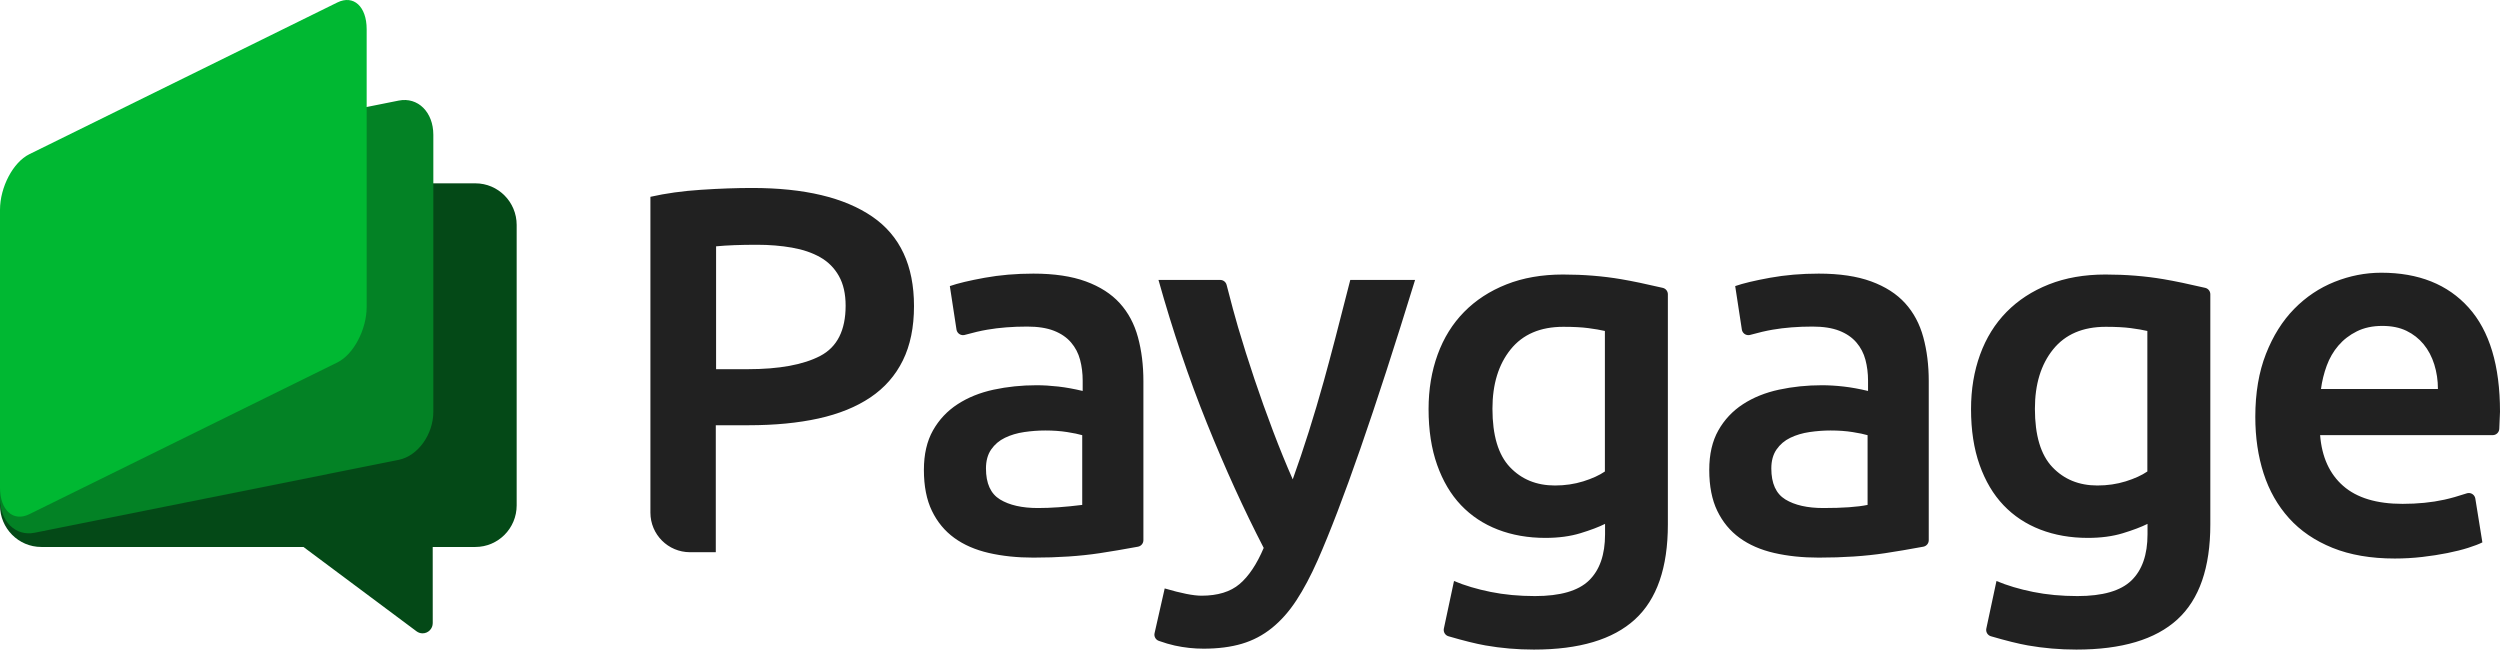 <?xml version="1.0" encoding="UTF-8"?>
<svg width="400px" height="104px" viewBox="0 0 400 104" version="1.1" xmlns="http://www.w3.org/2000/svg" xmlns:xlink="http://www.w3.org/1999/xlink">
    <!-- Generator: Sketch 61.1 (89650) - https://sketch.com -->
    <title>paygage-logo</title>
    <desc>Created with Sketch.</desc>
    <g id="Visual-Identity-" stroke="none" stroke-width="1" fill="none" fill-rule="evenodd">
        <g id="paygage-logo">
            <g id="Group-4" transform="translate(104, 29.778)" fill="#000000" fill-opacity="0.87" fill-rule="nonzero">
                <g id="Group-2">
                    <path d="M10.527,58.575 L10.527,38.261 L15.757,38.261 C19.963,38.261 23.699,37.9 26.964,37.179 C30.23,36.457 32.997,35.333 35.266,33.807 C37.535,32.281 39.265,30.31 40.455,27.896 C41.645,25.482 42.24,22.582 42.24,19.196 C42.24,12.702 40.012,7.929 35.557,4.876 C31.101,1.823 24.695,0.297 16.338,0.297 C13.847,0.297 11.122,0.394 8.161,0.588 C5.2,0.783 2.501,1.157 0.066,1.712 L0.066,52.246 C0.066,55.742 2.9,58.575 6.395,58.575 L10.527,58.575 L10.527,58.575 Z M15.631,29.292 L10.574,29.292 L10.574,9.635 C12.287,9.468 14.47,9.385 17.123,9.385 C19.113,9.385 20.978,9.538 22.72,9.843 C24.461,10.148 25.967,10.662 27.238,11.384 C28.509,12.106 29.504,13.105 30.223,14.383 C30.941,15.66 31.3,17.242 31.3,19.13 C31.3,23.073 29.946,25.752 27.238,27.168 C24.53,28.584 20.661,29.292 15.631,29.292 L15.631,29.292 Z M61.342,59.441 C65.272,59.441 68.8,59.206 71.928,58.735 C73.779,58.456 75.83,58.108 78.081,57.692 C78.581,57.599 78.944,57.163 78.944,56.654 L78.944,31.197 L78.944,31.197 C78.944,28.649 78.653,26.309 78.072,24.177 C77.491,22.045 76.522,20.231 75.166,18.736 C73.81,17.241 71.997,16.078 69.727,15.247 C67.458,14.416 64.663,14.001 61.342,14.001 C58.574,14.001 55.973,14.223 53.537,14.666 C51.102,15.109 49.247,15.552 47.974,15.995 L49.038,22.95 C49.126,23.526 49.665,23.921 50.241,23.833 C50.282,23.827 50.323,23.818 50.363,23.807 C51.737,23.425 52.934,23.147 53.952,22.973 C55.89,22.64 58.021,22.474 60.345,22.474 C62.061,22.474 63.487,22.696 64.621,23.139 C65.756,23.582 66.669,24.205 67.361,25.008 C68.053,25.811 68.537,26.739 68.814,27.791 C69.091,28.843 69.229,29.951 69.229,31.114 L69.229,32.775 C67.846,32.443 66.545,32.207 65.327,32.069 C64.109,31.931 62.947,31.861 61.84,31.861 C59.46,31.861 57.177,32.097 54.99,32.567 C52.804,33.038 50.88,33.813 49.22,34.893 C47.559,35.973 46.245,37.372 45.276,39.088 C44.307,40.805 43.823,42.91 43.823,45.402 C43.823,48.005 44.252,50.192 45.11,51.964 C45.968,53.737 47.158,55.177 48.68,56.284 C50.202,57.392 52.043,58.195 54.201,58.693 C56.36,59.192 58.74,59.441 61.342,59.441 Z M62.234,51.507 L62.08,51.507 C59.527,51.507 57.501,51.049 56.002,50.133 C54.504,49.217 53.755,47.566 53.755,45.179 C53.755,43.958 54.032,42.945 54.587,42.14 C55.142,41.335 55.877,40.711 56.793,40.267 C57.709,39.823 58.736,39.517 59.873,39.351 C61.011,39.184 62.135,39.101 63.245,39.101 C64.522,39.101 65.687,39.184 66.742,39.351 C67.796,39.517 68.601,39.684 69.156,39.851 L69.156,39.851 L69.156,51.007 C66.51,51.34 64.152,51.507 62.08,51.507 L62.234,51.507 Z M88.572,74.01 C90.895,74.01 92.94,73.747 94.71,73.221 C96.479,72.695 98.083,71.85 99.52,70.687 C100.958,69.523 102.258,68.055 103.419,66.282 C104.58,64.51 105.713,62.377 106.819,59.884 C110.764,50.946 115.961,35.988 122.412,15.011 L112.045,15.011 C110.257,22.074 108.847,27.462 107.815,31.173 C106.266,36.741 104.608,41.99 102.838,46.92 C101.788,44.538 100.737,41.962 99.686,39.192 C98.636,36.422 97.64,33.639 96.7,30.841 C95.76,28.043 94.89,25.287 94.088,22.573 C93.598,20.914 92.988,18.658 92.258,15.804 C92.138,15.337 91.718,15.011 91.236,15.011 L81.356,15.011 L81.356,15.011 C83.623,23.099 86.208,30.744 89.111,37.946 C92.014,45.148 95.042,51.796 98.193,57.889 C97.088,60.493 95.802,62.418 94.337,63.665 C92.871,64.911 90.839,65.534 88.24,65.534 C86.95,65.534 84.987,65.147 82.352,64.371 L80.73,71.533 C80.612,72.053 80.902,72.58 81.405,72.759 C82.338,73.091 83.193,73.342 83.969,73.512 C85.489,73.844 87.024,74.01 88.572,74.01 Z M141.431,74.155 C148.684,74.155 154.069,72.548 157.585,69.334 C161.101,66.12 162.859,61.05 162.859,54.124 L162.859,17.307 C162.859,16.817 162.521,16.392 162.044,16.28 C159.382,15.658 157.162,15.196 155.384,14.893 C152.449,14.395 149.349,14.145 146.082,14.145 C142.705,14.145 139.687,14.672 137.029,15.725 C134.372,16.777 132.115,18.246 130.261,20.13 C128.406,22.014 126.994,24.285 126.025,26.945 C125.056,29.605 124.571,32.514 124.571,35.672 C124.571,39.052 125.028,42.031 125.942,44.607 C126.855,47.184 128.129,49.331 129.762,51.049 C131.396,52.766 133.361,54.068 135.659,54.955 C137.957,55.842 140.49,56.285 143.258,56.285 C145.362,56.285 147.231,56.036 148.864,55.537 C150.498,55.038 151.813,54.539 152.809,54.041 L152.809,55.703 C152.809,58.972 151.951,61.438 150.235,63.1 C148.518,64.763 145.639,65.594 141.597,65.594 C139.05,65.594 136.683,65.372 134.496,64.929 C132.309,64.486 130.357,63.904 128.641,63.183 L127.018,70.79 C126.902,71.33 127.223,71.868 127.753,72.023 C130.202,72.738 132.173,73.227 133.666,73.49 C136.185,73.933 138.773,74.155 141.431,74.155 Z M144.787,47.901 C141.843,47.901 139.442,46.919 137.581,44.955 C135.721,42.992 134.791,39.88 134.791,35.621 C134.791,31.694 135.763,28.527 137.706,26.121 C139.65,23.715 142.454,22.512 146.119,22.512 C147.73,22.512 149.062,22.581 150.118,22.719 C151.173,22.858 152.061,23.01 152.783,23.176 L152.783,23.176 L152.783,45.66 C151.895,46.269 150.742,46.794 149.326,47.237 C147.91,47.679 146.397,47.901 144.787,47.901 Z M186.998,59.441 C190.928,59.441 194.457,59.206 197.584,58.735 C199.435,58.456 201.486,58.108 203.737,57.692 C204.237,57.599 204.6,57.163 204.6,56.654 L204.6,31.197 L204.6,31.197 C204.6,28.649 204.31,26.309 203.728,24.177 C203.147,22.045 202.179,20.231 200.822,18.736 C199.466,17.241 197.654,16.078 195.384,15.247 C193.115,14.416 190.32,14.001 186.998,14.001 C184.231,14.001 181.629,14.223 179.194,14.666 C176.758,15.109 174.904,15.552 173.631,15.995 L174.695,22.95 C174.783,23.526 175.321,23.921 175.897,23.833 C175.939,23.827 175.98,23.818 176.02,23.807 C177.394,23.425 178.59,23.147 179.609,22.973 C181.546,22.64 183.677,22.474 186.002,22.474 C187.718,22.474 189.143,22.696 190.278,23.139 C191.413,23.582 192.326,24.205 193.018,25.008 C193.71,25.811 194.194,26.739 194.471,27.791 C194.748,28.843 194.886,29.951 194.886,31.114 L194.886,32.775 C193.502,32.443 192.201,32.207 190.984,32.069 C189.766,31.931 188.604,31.861 187.497,31.861 C185.116,31.861 182.833,32.097 180.647,32.567 C178.46,33.038 176.537,33.813 174.876,34.893 C173.216,35.973 171.901,37.372 170.933,39.088 C169.964,40.805 169.48,42.91 169.48,45.402 C169.48,48.005 169.909,50.192 170.767,51.964 C171.625,53.737 172.815,55.177 174.337,56.284 C175.859,57.392 177.699,58.195 179.858,58.693 C182.017,59.192 184.397,59.441 186.998,59.441 Z M187.891,51.507 L187.736,51.507 C185.183,51.507 183.158,51.049 181.659,50.133 C180.161,49.217 179.411,47.566 179.411,45.179 C179.411,43.958 179.689,42.945 180.244,42.14 C180.799,41.335 181.534,40.711 182.45,40.267 C183.366,39.823 184.392,39.517 185.53,39.351 C186.668,39.184 187.792,39.101 188.902,39.101 C190.178,39.101 191.344,39.184 192.398,39.351 C193.453,39.517 194.258,39.684 194.813,39.851 L194.813,39.851 L194.813,51.007 C193.203,51.34 190.844,51.507 187.736,51.507 L187.891,51.507 Z M228.225,74.155 C235.478,74.155 240.863,72.548 244.379,69.334 C247.894,66.12 249.652,61.05 249.652,54.124 L249.652,17.307 C249.652,16.817 249.315,16.392 248.838,16.28 C246.176,15.658 243.956,15.196 242.178,14.893 C239.243,14.395 236.143,14.145 232.876,14.145 C229.498,14.145 226.481,14.672 223.823,15.725 C221.165,16.777 218.909,18.246 217.054,20.13 C215.199,22.014 213.788,24.285 212.819,26.945 C211.85,29.605 211.365,32.514 211.365,35.672 C211.365,39.052 211.822,42.031 212.736,44.607 C213.649,47.184 214.923,49.331 216.556,51.049 C218.189,52.766 220.155,54.068 222.453,54.955 C224.751,55.842 227.284,56.285 230.052,56.285 C232.156,56.285 234.025,56.036 235.658,55.537 C237.291,55.038 238.606,54.539 239.603,54.041 L239.603,55.703 C239.603,58.972 238.745,61.438 237.028,63.1 C235.312,64.763 232.433,65.594 228.391,65.594 C225.844,65.594 223.477,65.372 221.29,64.929 C219.103,64.486 217.151,63.904 215.435,63.183 L213.811,70.79 C213.696,71.33 214.017,71.868 214.547,72.023 C216.996,72.738 218.966,73.227 220.459,73.49 C222.979,73.933 225.567,74.155 228.225,74.155 Z M231.58,47.901 C228.637,47.901 226.235,46.919 224.375,44.955 C222.515,42.992 221.585,39.88 221.585,35.621 C221.585,31.694 222.557,28.527 224.5,26.121 C226.444,23.715 229.248,22.512 232.913,22.512 C234.523,22.512 235.856,22.581 236.911,22.719 C237.966,22.858 238.855,23.01 239.577,23.176 L239.577,23.176 L239.577,45.66 C238.688,46.269 237.536,46.794 236.12,47.237 C234.704,47.679 233.191,47.901 231.58,47.901 Z M279.162,59.585 C280.655,59.585 282.12,59.502 283.558,59.335 C284.996,59.169 286.337,58.96 287.581,58.711 C288.825,58.461 289.931,58.183 290.899,57.878 C291.866,57.572 292.627,57.281 293.18,57.003 L292.052,49.992 C291.959,49.417 291.418,49.026 290.842,49.119 C290.787,49.128 290.732,49.141 290.679,49.158 C289.332,49.604 288.133,49.942 287.083,50.173 C285.065,50.617 282.839,50.839 280.406,50.839 C276.259,50.839 273.093,49.881 270.909,47.966 C268.724,46.05 267.494,43.343 267.218,39.844 L294.832,39.844 C295.394,39.845 295.857,39.404 295.885,38.843 C295.962,37.319 296,36.404 296,36.096 C296,28.711 294.327,23.158 290.982,19.438 C287.636,15.717 282.977,13.857 277.005,13.857 C274.462,13.857 271.973,14.343 269.54,15.314 C267.107,16.286 264.95,17.73 263.07,19.646 C261.19,21.562 259.683,23.963 258.55,26.851 C257.416,29.738 256.849,33.098 256.849,36.929 C256.849,40.205 257.292,43.218 258.176,45.967 C259.061,48.715 260.416,51.103 262.241,53.13 C264.066,55.157 266.388,56.739 269.208,57.878 C272.028,59.016 275.346,59.585 279.162,59.585 Z M286.068,32.466 L267.357,32.466 C267.523,31.196 267.828,29.955 268.271,28.741 C268.715,27.527 269.339,26.451 270.143,25.513 C270.946,24.575 271.931,23.816 273.095,23.237 C274.259,22.657 275.618,22.368 277.17,22.368 C278.667,22.368 279.956,22.63 281.037,23.154 C282.118,23.678 283.033,24.396 283.781,25.306 C284.53,26.216 285.098,27.292 285.486,28.534 C285.874,29.776 286.068,31.086 286.068,32.466 L286.068,32.466 Z" id="Paygage"></path>
                </g>
            </g>
            <g id="Group-9">
                <path d="M6.607,29.333 L76.059,29.333 C79.709,29.333 82.667,32.314 82.667,35.99 L82.667,80.858 C82.667,84.534 79.709,87.515 76.059,87.515 L69.234,87.515 L69.239,99.694 C69.239,100.599 68.512,101.333 67.615,101.333 C67.267,101.333 66.928,101.221 66.648,101.012 L48.553,87.515 L6.607,87.515 C2.958,87.515 0,84.534 0,80.858 L0,35.99 C0,32.314 2.958,29.333 6.607,29.333 Z" id="Rectangle" fill="#044917"></path>
                <path d="M5.542,27.758 L63.792,16.094 C66.852,15.481 69.333,17.929 69.333,21.561 L69.333,65.888 C69.333,69.521 66.852,72.962 63.792,73.575 L5.542,85.239 C2.481,85.852 0,83.404 0,79.772 L0,35.445 C0,31.813 2.481,28.371 5.542,27.758 Z" id="Rectangle" fill="#038225"></path>
                <path d="M4.689,24.676 L53.978,0.395 C56.567,-0.881 58.667,1.036 58.667,4.675 L58.667,49.09 C58.667,52.73 56.567,56.715 53.978,57.99 L4.689,82.272 C2.099,83.547 0,81.631 0,77.992 L0,33.576 C0,29.937 2.099,25.952 4.689,24.676 Z" id="Rectangle" fill="#00B832"></path>
            </g>
        </g>
    </g>
</svg>
